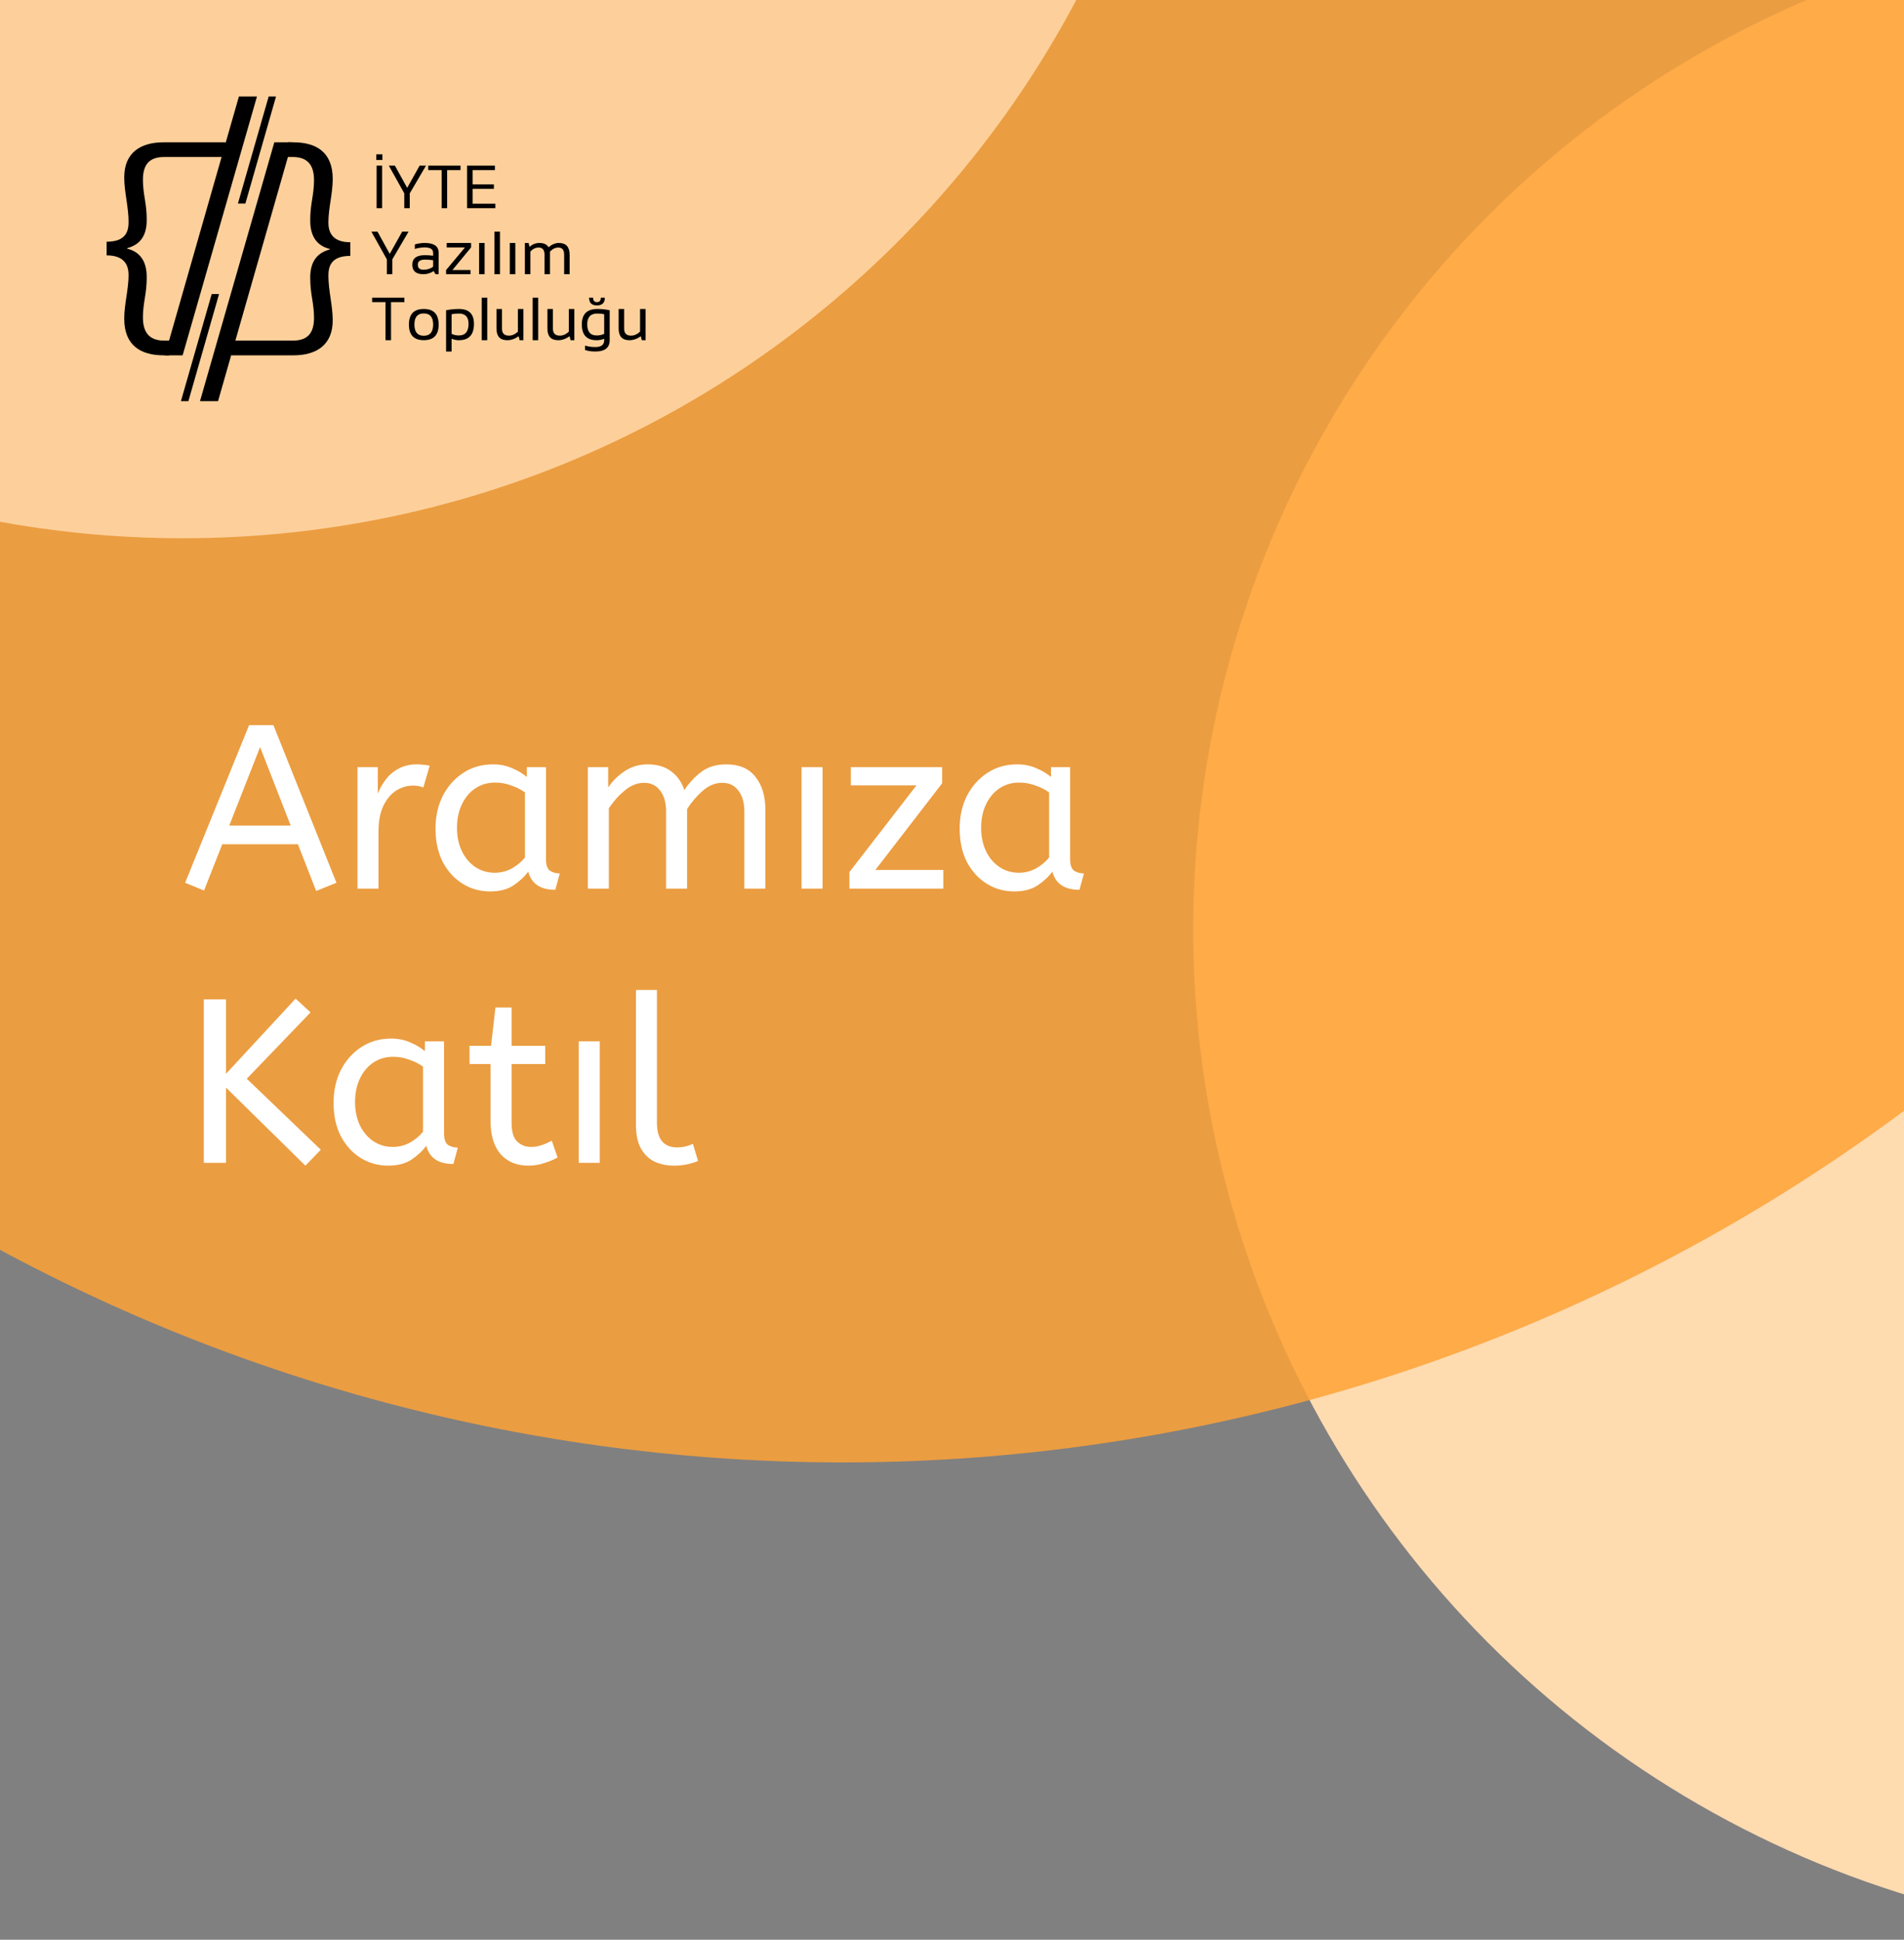 <svg width="375" height="382" viewBox="0 0 375 382" fill="none" xmlns="http://www.w3.org/2000/svg">
<rect x="0" y="0" width="375" height="382" fill="#808080" stroke="none"/>
<circle cx="434" cy="183" r="199" fill="#FFDBB0"/>
<circle cx="166" cy="-62" r="350" fill="#FEA236" fill-opacity="0.85"/>
<path d="M235 -93C235 16.905 145.905 106 36 106C-73.905 106 -163 16.905 -163 -93C-163 -202.905 -73.905 -292 36 -292C145.905 -292 235 -202.905 235 -93Z" fill="#FDD09B"/>
<path d="M62.266 175.46L58.678 166.26H43.774L40.186 175.368L36.46 173.85L49.064 142.8H53.848L66.268 173.85L62.266 175.46ZM45.154 162.58H57.252L51.226 147.124L45.154 162.58ZM70.407 175V151.08H74.409V156.278C74.807 155.266 75.344 154.331 76.019 153.472C76.693 152.583 77.537 151.877 78.549 151.356C79.561 150.804 80.741 150.528 82.091 150.528C82.551 150.528 83.011 150.559 83.471 150.62C83.931 150.651 84.314 150.712 84.621 150.804L83.379 155.082C82.796 154.837 82.106 154.714 81.309 154.714C80.174 154.714 79.085 155.036 78.043 155.68C77.031 156.324 76.187 157.321 75.513 158.67C74.869 160.019 74.547 161.737 74.547 163.822V175H70.407ZM96.541 175.552C94.548 175.552 92.738 175.046 91.113 174.034C89.488 173.022 88.184 171.596 87.203 169.756C86.252 167.885 85.777 165.693 85.777 163.178C85.777 160.786 86.252 158.639 87.203 156.738C88.184 154.837 89.518 153.334 91.205 152.23C92.922 151.095 94.885 150.528 97.093 150.528C98.473 150.528 99.715 150.773 100.819 151.264C101.954 151.724 102.935 152.307 103.763 153.012V151.08H107.535V169.204C107.535 170.369 107.811 171.136 108.363 171.504C108.946 171.841 109.574 172.01 110.249 172.01L109.375 175.23C106.431 175.23 104.652 174.034 104.039 171.642C103.334 172.623 102.368 173.528 101.141 174.356C99.945 175.153 98.412 175.552 96.541 175.552ZM97.461 171.872C98.626 171.872 99.73 171.596 100.773 171.044C101.816 170.461 102.69 169.741 103.395 168.882V156.048C102.567 155.465 101.647 155.005 100.635 154.668C99.654 154.3 98.611 154.116 97.507 154.116C96.035 154.116 94.732 154.499 93.597 155.266C92.493 156.002 91.619 157.045 90.975 158.394C90.331 159.713 90.009 161.261 90.009 163.04C90.009 164.757 90.331 166.291 90.975 167.64C91.619 168.959 92.508 170.001 93.643 170.768C94.778 171.504 96.05 171.872 97.461 171.872ZM115.778 175V151.08H119.78V155.082C120.638 153.794 121.727 152.721 123.046 151.862C124.364 150.973 125.867 150.528 127.554 150.528C129.455 150.528 131.004 150.988 132.2 151.908C133.426 152.828 134.285 154.055 134.776 155.588C135.726 154.177 136.846 152.981 138.134 152C139.452 151.019 141.078 150.528 143.01 150.528C145.616 150.528 147.548 151.356 148.806 153.012C150.094 154.637 150.738 156.769 150.738 159.406V175H146.598V159.728C146.598 158.072 146.214 156.738 145.448 155.726C144.681 154.683 143.623 154.162 142.274 154.162C140.894 154.162 139.606 154.683 138.41 155.726C137.244 156.738 136.217 157.934 135.328 159.314V175H131.188V159.728C131.188 158.072 130.804 156.738 130.038 155.726C129.271 154.683 128.213 154.162 126.864 154.162C125.514 154.162 124.242 154.668 123.046 155.68C121.85 156.661 120.807 157.827 119.918 159.176V175H115.778ZM157.869 175V151.08H162.009V175H157.869ZM167.299 175V171.734L180.501 154.668H167.575V151.08H185.561V154.254L172.405 171.32H185.791V175H167.299ZM199.772 175.552C197.778 175.552 195.969 175.046 194.344 174.034C192.718 173.022 191.415 171.596 190.434 169.756C189.483 167.885 189.008 165.693 189.008 163.178C189.008 160.786 189.483 158.639 190.434 156.738C191.415 154.837 192.749 153.334 194.436 152.23C196.153 151.095 198.116 150.528 200.324 150.528C201.704 150.528 202.946 150.773 204.05 151.264C205.184 151.724 206.166 152.307 206.994 153.012V151.08H210.766V169.204C210.766 170.369 211.042 171.136 211.594 171.504C212.176 171.841 212.805 172.01 213.48 172.01L212.606 175.23C209.662 175.23 207.883 174.034 207.27 171.642C206.564 172.623 205.598 173.528 204.372 174.356C203.176 175.153 201.642 175.552 199.772 175.552ZM200.692 171.872C201.857 171.872 202.961 171.596 204.004 171.044C205.046 170.461 205.92 169.741 206.626 168.882V156.048C205.798 155.465 204.878 155.005 203.866 154.668C202.884 154.3 201.842 154.116 200.738 154.116C199.266 154.116 197.962 154.499 196.828 155.266C195.724 156.002 194.85 157.045 194.206 158.394C193.562 159.713 193.24 161.261 193.24 163.04C193.24 164.757 193.562 166.291 194.206 167.64C194.85 168.959 195.739 170.001 196.874 170.768C198.008 171.504 199.281 171.872 200.692 171.872ZM60.15 229.552L44.51 214.188V229H40.14V196.8H44.51V211.474L58.218 196.662L61.162 199.376L48.604 212.44L63.186 226.424L60.15 229.552ZM76.461 229.552C74.468 229.552 72.658 229.046 71.033 228.034C69.408 227.022 68.104 225.596 67.123 223.756C66.172 221.885 65.697 219.693 65.697 217.178C65.697 214.786 66.172 212.639 67.123 210.738C68.104 208.837 69.438 207.334 71.125 206.23C72.842 205.095 74.805 204.528 77.013 204.528C78.393 204.528 79.635 204.773 80.739 205.264C81.874 205.724 82.855 206.307 83.683 207.012V205.08H87.455V223.204C87.455 224.369 87.731 225.136 88.283 225.504C88.866 225.841 89.494 226.01 90.169 226.01L89.295 229.23C86.351 229.23 84.572 228.034 83.959 225.642C83.254 226.623 82.288 227.528 81.061 228.356C79.865 229.153 78.332 229.552 76.461 229.552ZM77.381 225.872C78.546 225.872 79.65 225.596 80.693 225.044C81.736 224.461 82.61 223.741 83.315 222.882V210.048C82.487 209.465 81.567 209.005 80.555 208.668C79.574 208.3 78.531 208.116 77.427 208.116C75.955 208.116 74.652 208.499 73.517 209.266C72.413 210.002 71.539 211.045 70.895 212.394C70.251 213.713 69.929 215.261 69.929 217.04C69.929 218.757 70.251 220.291 70.895 221.64C71.539 222.959 72.428 224.001 73.563 224.768C74.698 225.504 75.97 225.872 77.381 225.872ZM104.07 229.552C101.77 229.552 99.945 228.801 98.596 227.298C97.277 225.765 96.618 223.587 96.618 220.766V209.542H92.478V205.954H96.71L97.584 198.41H100.758V205.954H107.382V209.542H100.758V221.088C100.758 222.867 101.126 224.109 101.862 224.814C102.628 225.519 103.533 225.872 104.576 225.872C105.342 225.872 106.063 225.749 106.738 225.504C107.443 225.259 108.087 224.967 108.67 224.63L109.82 227.942C109.206 228.31 108.378 228.663 107.336 229C106.293 229.368 105.204 229.552 104.07 229.552ZM113.981 229V205.08H118.121V229H113.981ZM132.749 229.552C131.338 229.552 130.065 229.291 128.931 228.77C127.796 228.218 126.891 227.344 126.217 226.148C125.573 224.952 125.251 223.403 125.251 221.502V194.96H129.391V221.088C129.391 222.744 129.728 223.971 130.403 224.768C131.108 225.565 132.074 225.964 133.301 225.964C133.883 225.964 134.451 225.903 135.003 225.78C135.585 225.627 136.076 225.458 136.475 225.274L137.487 228.632C136.935 228.877 136.245 229.092 135.417 229.276C134.619 229.46 133.73 229.552 132.749 229.552Z" fill="white"/>
<g clip-path="url(#clip0_266_26)">
<path d="M21 47.605C24.789 47.605 25.323 45.552 25.323 43.709C25.323 42.237 25.11 40.765 24.896 39.288C24.682 37.812 24.468 36.393 24.468 34.919C24.468 30.076 27.671 28.023 32.206 28.023H44.472L44.215 30.919H32.367C29.219 30.919 28.151 32.603 28.151 35.446C28.151 36.656 28.311 37.919 28.525 39.183C28.738 40.499 28.898 41.762 28.898 43.184C28.952 46.552 27.457 48.236 25.056 48.868V48.974C27.457 49.553 28.952 51.342 28.898 54.711C28.898 56.132 28.738 57.448 28.525 58.711C28.311 60.028 28.151 61.238 28.151 62.502C28.151 65.446 29.379 67.081 32.367 67.081H33.328V69.975H32.207C27.778 69.975 24.468 68.082 24.468 62.765C24.468 61.344 24.682 59.87 24.895 58.448C25.108 57.026 25.322 55.606 25.322 54.184C25.322 52.553 24.789 50.29 21 50.29L21 47.605Z" fill="black"/>
<path d="M32.466 69.975L47.056 18.999H50.612L35.97 69.975H32.466Z" fill="black"/>
<path d="M69.001 50.395C65.211 50.395 64.678 52.448 64.678 54.29C64.678 55.762 64.891 57.235 65.104 58.711C65.318 60.188 65.531 61.607 65.531 63.081C65.531 67.924 62.33 69.976 57.793 69.976H45.528L45.785 67.081H57.633C60.782 67.081 61.849 65.397 61.849 62.554C61.849 61.344 61.689 60.081 61.476 58.817C61.263 57.501 61.102 56.238 61.102 54.816C61.049 51.447 62.543 49.763 64.944 49.132V49.026C62.543 48.447 61.049 46.657 61.102 43.288C61.102 41.867 61.263 40.551 61.476 39.288C61.689 37.972 61.849 36.761 61.849 35.498C61.849 32.553 60.622 30.919 57.633 30.919H56.673V28.023H57.793C62.223 28.023 65.531 29.919 65.531 35.235C65.531 36.657 65.318 38.13 65.104 39.551C64.891 40.972 64.678 42.394 64.678 43.815C64.678 45.447 65.211 47.71 69.001 47.71V50.395Z" fill="black"/>
<path d="M57.535 28.023L42.944 79H39.389L54.031 28.023H57.535Z" fill="black"/>
<path d="M54.366 19L48.33 40.086H46.86L52.917 19H54.366Z" fill="black"/>
<path d="M43.142 57.913L37.106 78.998H35.634L41.692 57.913H43.142Z" fill="black"/>
</g>
<path d="M75.256 32.621V41H74.172V32.621H75.256ZM75.314 30.395V31.508H74.113V30.395H75.314ZM76.58 32.621H77.781L80.195 36.998L82.644 32.621H83.904L80.705 38.07V41H79.621V38.07L76.58 32.621ZM90.701 32.621V33.5H88.064V41H86.981V33.5H84.344V32.621H90.701ZM97.475 32.621V33.5H93.08V36.312H97.269V37.191H93.08V40.121H97.562V41H91.996V32.621H97.475ZM73.147 45.621H74.348L76.762 49.998L79.211 45.621H80.471L77.272 51.07V54H76.188V51.07L73.147 45.621ZM81.203 52.143C81.203 50.881 82.035 50.25 83.699 50.25C84.234 50.25 84.769 50.289 85.305 50.367V49.787C85.305 49.08 84.752 48.727 83.647 48.727C83.014 48.727 82.365 48.824 81.701 49.02V48.141C82.365 47.945 83.014 47.848 83.647 47.848C85.475 47.848 86.389 48.484 86.389 49.758V54H85.779L85.404 53.391C84.791 53.797 84.123 54 83.4 54C81.936 54 81.203 53.381 81.203 52.143ZM83.699 51.129C82.758 51.129 82.287 51.461 82.287 52.125C82.287 52.789 82.658 53.121 83.4 53.121C84.15 53.121 84.785 52.922 85.305 52.523V51.246C84.769 51.168 84.234 51.129 83.699 51.129ZM87.977 47.848H92.781V48.727L89.107 53.18H92.664V54H87.859V53.18L91.58 48.727H87.977V47.848ZM95.447 47.848V54H94.363V47.848H95.447ZM98.471 45.621V54H97.387V45.621H98.471ZM101.494 47.848V54H100.41V47.848H101.494ZM103.375 54V47.848H104.107L104.289 48.621C104.879 48.105 105.521 47.848 106.217 47.848C107.107 47.848 107.715 48.129 108.039 48.691C108.707 48.129 109.385 47.848 110.072 47.848C111.486 47.848 112.193 48.627 112.193 50.185V54H111.109V50.127C111.109 49.209 110.723 48.75 109.949 48.75C109.371 48.75 108.83 49.016 108.326 49.547V54H107.242V50.145C107.242 49.215 106.859 48.75 106.094 48.75C105.484 48.75 104.939 49.016 104.459 49.547V54H103.375ZM79.65 58.621V59.5H77.014V67H75.93V59.5H73.293V58.621H79.65ZM81.619 63.9C81.619 65.381 82.234 66.121 83.465 66.121C84.695 66.121 85.311 65.381 85.311 63.9C85.311 62.451 84.695 61.727 83.465 61.727C82.234 61.727 81.619 62.451 81.619 63.9ZM80.535 63.924C80.535 61.873 81.512 60.848 83.465 60.848C85.418 60.848 86.394 61.873 86.394 63.924C86.394 65.971 85.418 66.994 83.465 66.994C81.519 66.994 80.543 65.971 80.535 63.924ZM88.943 65.746C89.369 65.957 89.844 66.062 90.367 66.062C91.644 66.062 92.283 65.295 92.283 63.76C92.283 62.42 91.648 61.75 90.379 61.75C89.832 61.75 89.353 61.797 88.943 61.891V65.746ZM87.859 61.1C88.676 60.932 89.519 60.848 90.391 60.848C92.363 60.848 93.35 61.822 93.35 63.772C93.35 65.924 92.357 67 90.373 67C89.881 67 89.404 66.902 88.943 66.707V69.227H87.859V61.1ZM95.963 58.621V67H94.879V58.621H95.963ZM103.088 60.848V67H102.344L102.156 66.215C101.41 66.738 100.66 67 99.906 67C98.492 67 97.785 66.236 97.785 64.709V60.848H98.869V64.727C98.869 65.641 99.322 66.098 100.229 66.098C100.85 66.098 101.441 65.838 102.004 65.318V60.848H103.088ZM105.994 58.621V67H104.91V58.621H105.994ZM113.119 60.848V67H112.375L112.188 66.215C111.441 66.738 110.691 67 109.938 67C108.523 67 107.816 66.236 107.816 64.709V60.848H108.9V64.727C108.9 65.641 109.354 66.098 110.26 66.098C110.881 66.098 111.473 65.838 112.035 65.318V60.848H113.119ZM118.996 61.891C118.625 61.797 118.166 61.75 117.619 61.75C116.311 61.75 115.656 62.459 115.656 63.877C115.656 65.334 116.275 66.062 117.514 66.062C118.076 66.062 118.57 65.957 118.996 65.746V61.891ZM120.08 67C120.08 68.484 119.137 69.227 117.25 69.227C116.492 69.227 115.82 69.129 115.234 68.934V68.055C115.832 68.25 116.508 68.348 117.262 68.348C118.418 68.348 118.996 67.898 118.996 67V66.707C118.535 66.902 118.039 67 117.508 67C115.562 67 114.59 65.963 114.59 63.889C114.59 61.861 115.615 60.848 117.666 60.848C118.498 60.848 119.303 60.932 120.08 61.1V67ZM116.02 58.621H116.811C116.811 59.207 117.064 59.5 117.572 59.5C118.08 59.5 118.334 59.207 118.334 58.621H119.125C119.125 59.637 118.607 60.145 117.572 60.145C116.537 60.145 116.02 59.637 116.02 58.621ZM127.146 60.848V67H126.402L126.215 66.215C125.469 66.738 124.719 67 123.965 67C122.551 67 121.844 66.236 121.844 64.709V60.848H122.928V64.727C122.928 65.641 123.381 66.098 124.287 66.098C124.908 66.098 125.5 65.838 126.062 65.318V60.848H127.146Z" fill="black"/>
<defs>
<clipPath id="clip0_266_26">
<rect width="48" height="60" fill="white" transform="translate(21 19)"/>
</clipPath>
</defs>
</svg>
